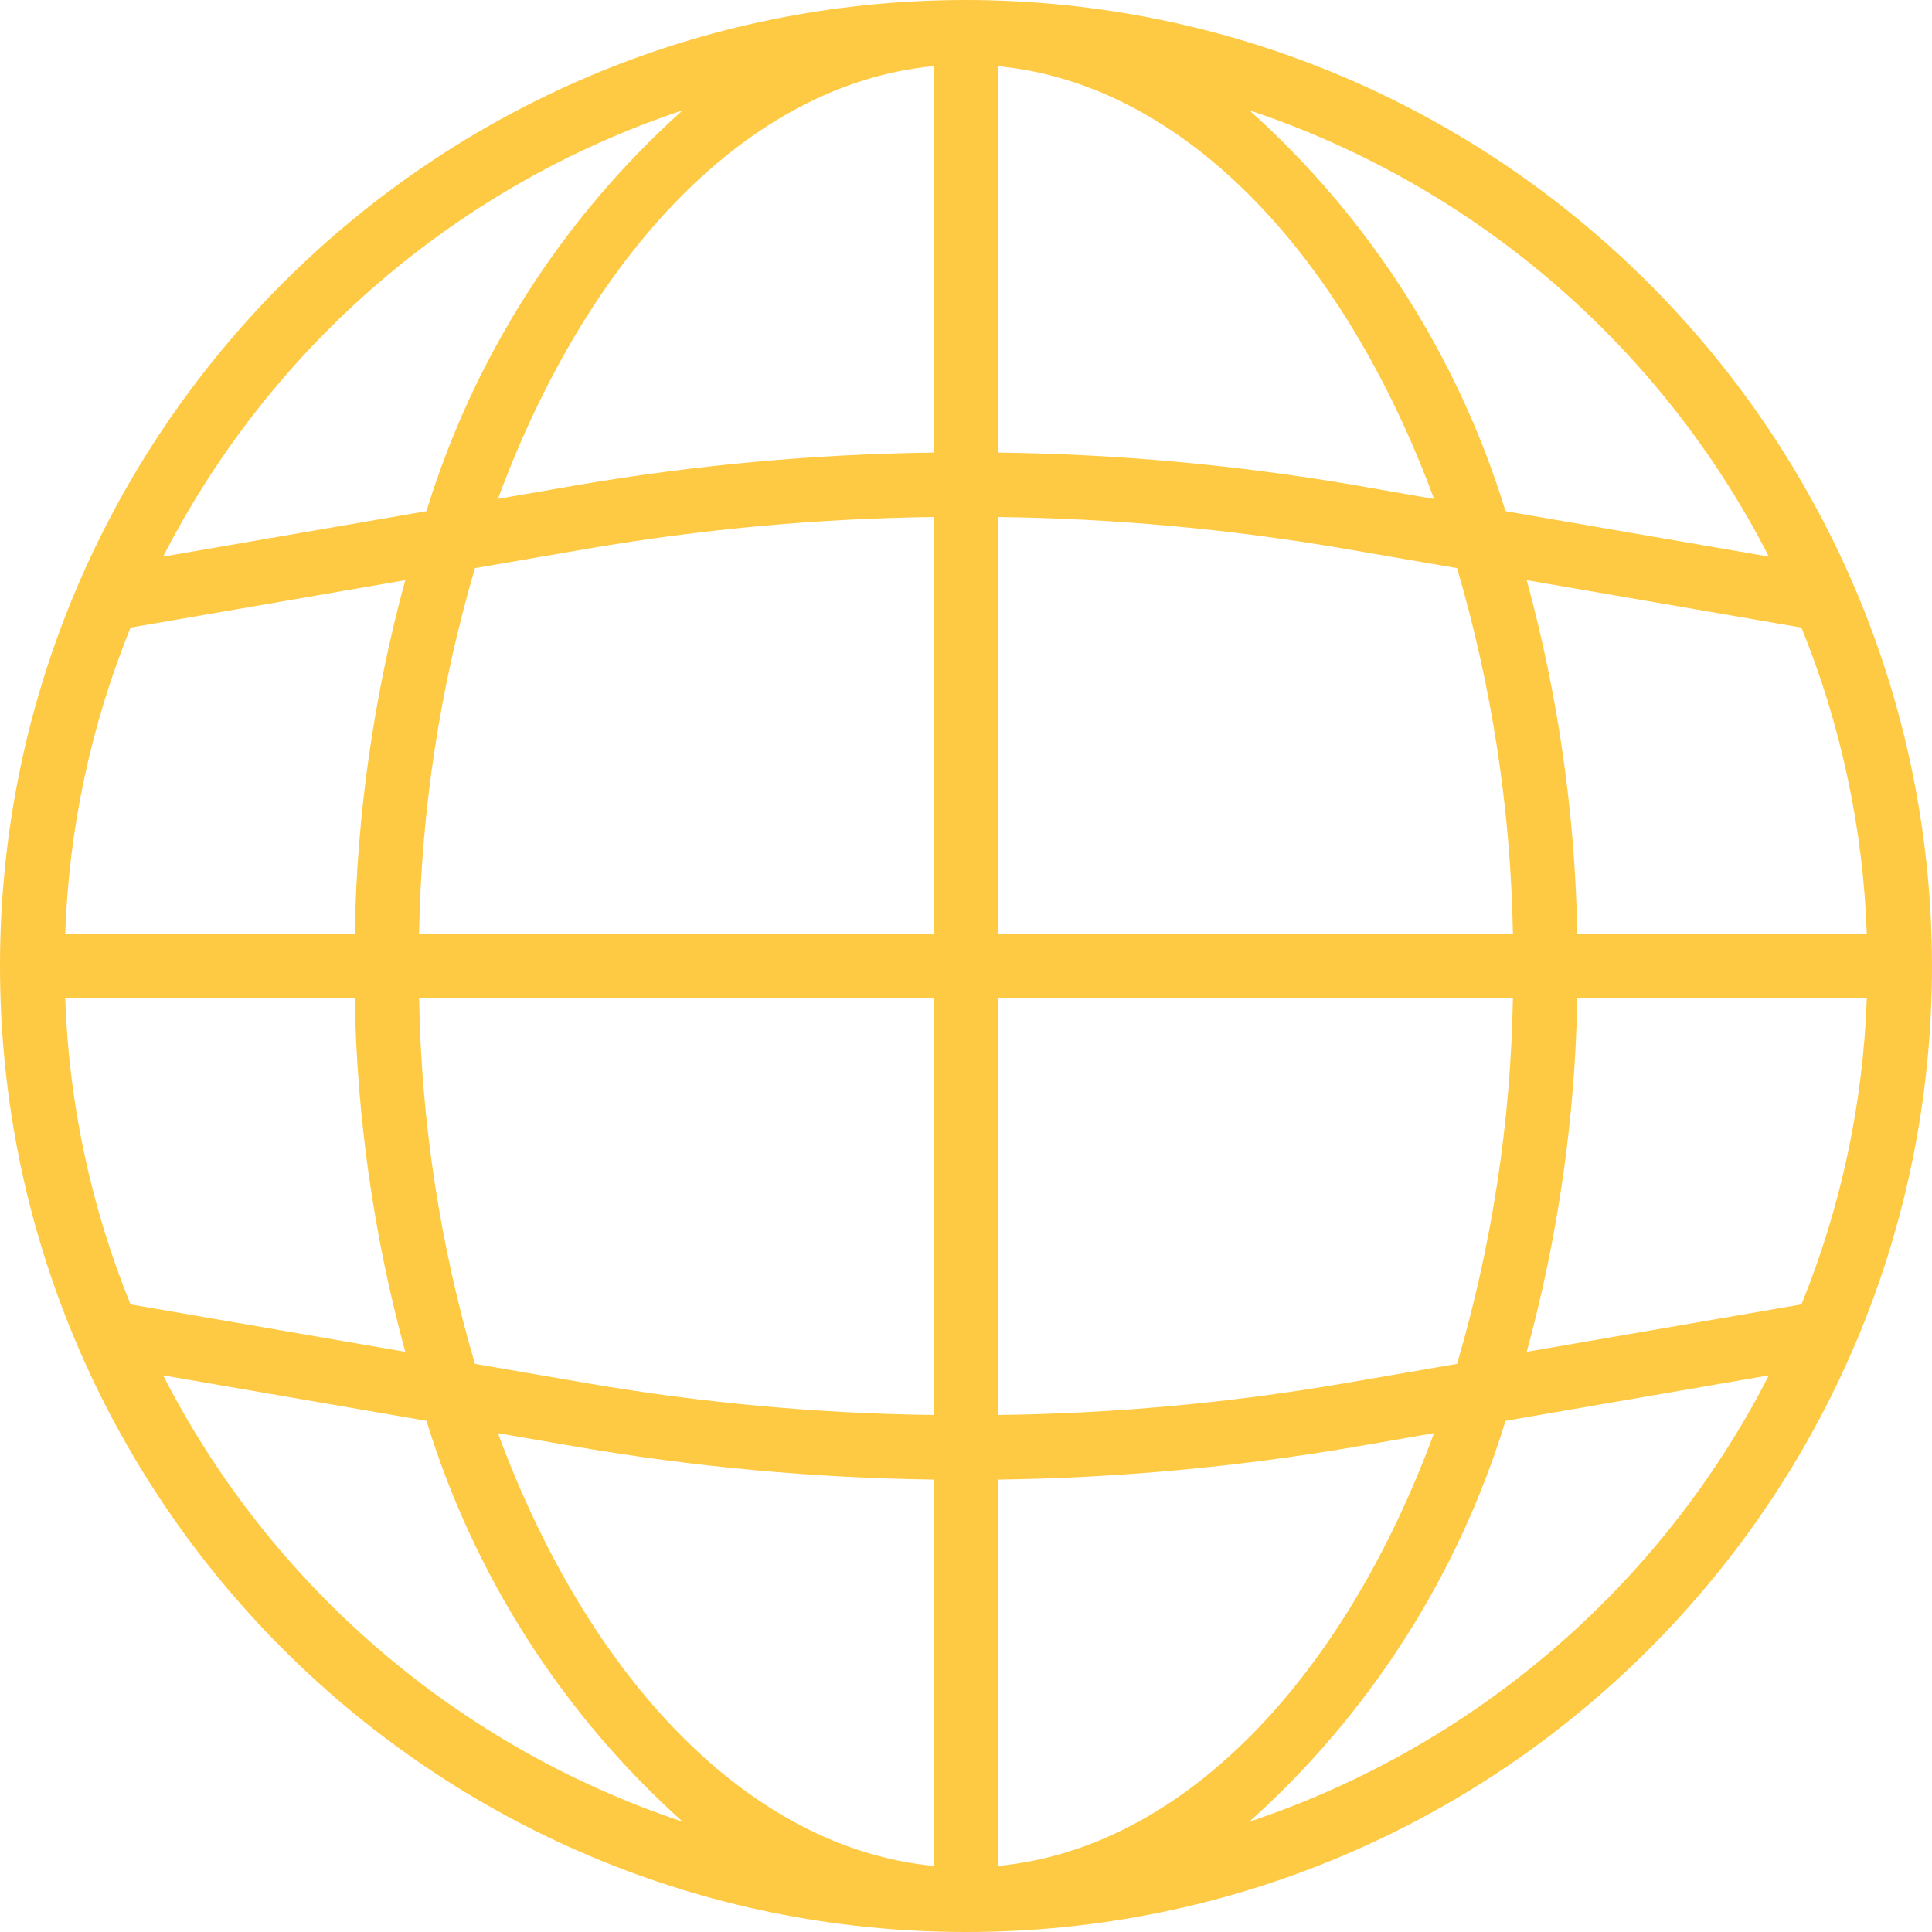 <svg width="480" height="480" viewBox="0 0 480 480" fill="none" xmlns="http://www.w3.org/2000/svg">
<path d="M240 0C107.453 0 0 107.453 0 240C0 372.547 107.453 480 240 480C372.547 480 480 372.547 480 240C479.852 107.516 372.484 0.148 240 0ZM447.566 324.078L379.312 335.855C387.125 307.203 391.344 277.691 391.871 248H463.801C462.898 274.117 457.402 299.871 447.566 324.078V324.078ZM16.199 248H88.129C88.656 277.691 92.875 307.203 100.688 335.855L32.434 324.078C22.598 299.871 17.102 274.117 16.199 248ZM32.434 155.922L100.688 144.145C92.875 172.797 88.656 202.309 88.129 232H16.199C17.102 205.883 22.598 180.129 32.434 155.922ZM248 128.449C276.746 128.816 305.422 131.434 333.762 136.281L362 141.152C370.676 170.676 375.344 201.23 375.879 232H248V128.449ZM336.488 120.512C307.25 115.516 277.66 112.816 248 112.449V16.449C293.863 20.855 333.703 62.848 356.281 123.961L336.488 120.512ZM232 112.449C202.34 112.816 172.758 115.516 143.52 120.512L123.719 123.938C146.297 62.809 186.137 20.801 232 16.414V112.449ZM146.246 136.281C174.582 131.434 203.254 128.816 232 128.449V232H104.121C104.656 201.23 109.324 170.676 118 141.152L146.246 136.281ZM104.121 248H232V351.551C203.254 351.184 174.578 348.566 146.238 343.719L118 338.848C109.324 309.324 104.656 278.77 104.121 248V248ZM143.512 359.488C172.75 364.492 202.336 367.203 232 367.594V463.594C186.137 459.184 146.297 417.191 123.719 356.078L143.512 359.488ZM248 367.594C277.66 367.203 307.242 364.492 336.48 359.488L356.281 356.062C333.703 417.191 293.863 459.199 248 463.586V367.594ZM333.754 343.719C305.418 348.566 276.746 351.184 248 351.551V248H375.879C375.344 278.77 370.676 309.324 362 338.848L333.754 343.719ZM391.871 232C391.344 202.309 387.125 172.797 379.312 144.145L447.566 155.922C457.402 180.129 462.898 205.883 463.801 232H391.871ZM439.473 138.289L374.047 127C362.285 88.629 340.281 54.191 310.398 27.398C366.277 46.047 412.617 85.856 439.473 138.289ZM169.602 27.398C139.719 54.191 117.715 88.629 105.953 127L40.527 138.289C67.383 85.856 113.723 46.047 169.602 27.398ZM40.527 341.711L105.953 353C117.715 391.371 139.719 425.809 169.602 452.602C113.723 433.953 67.383 394.145 40.527 341.711ZM310.398 452.602C340.281 425.809 362.285 391.371 374.047 353L439.473 341.711C412.617 394.145 366.277 433.953 310.398 452.602Z" fill="#FFCA43"/>
</svg>
